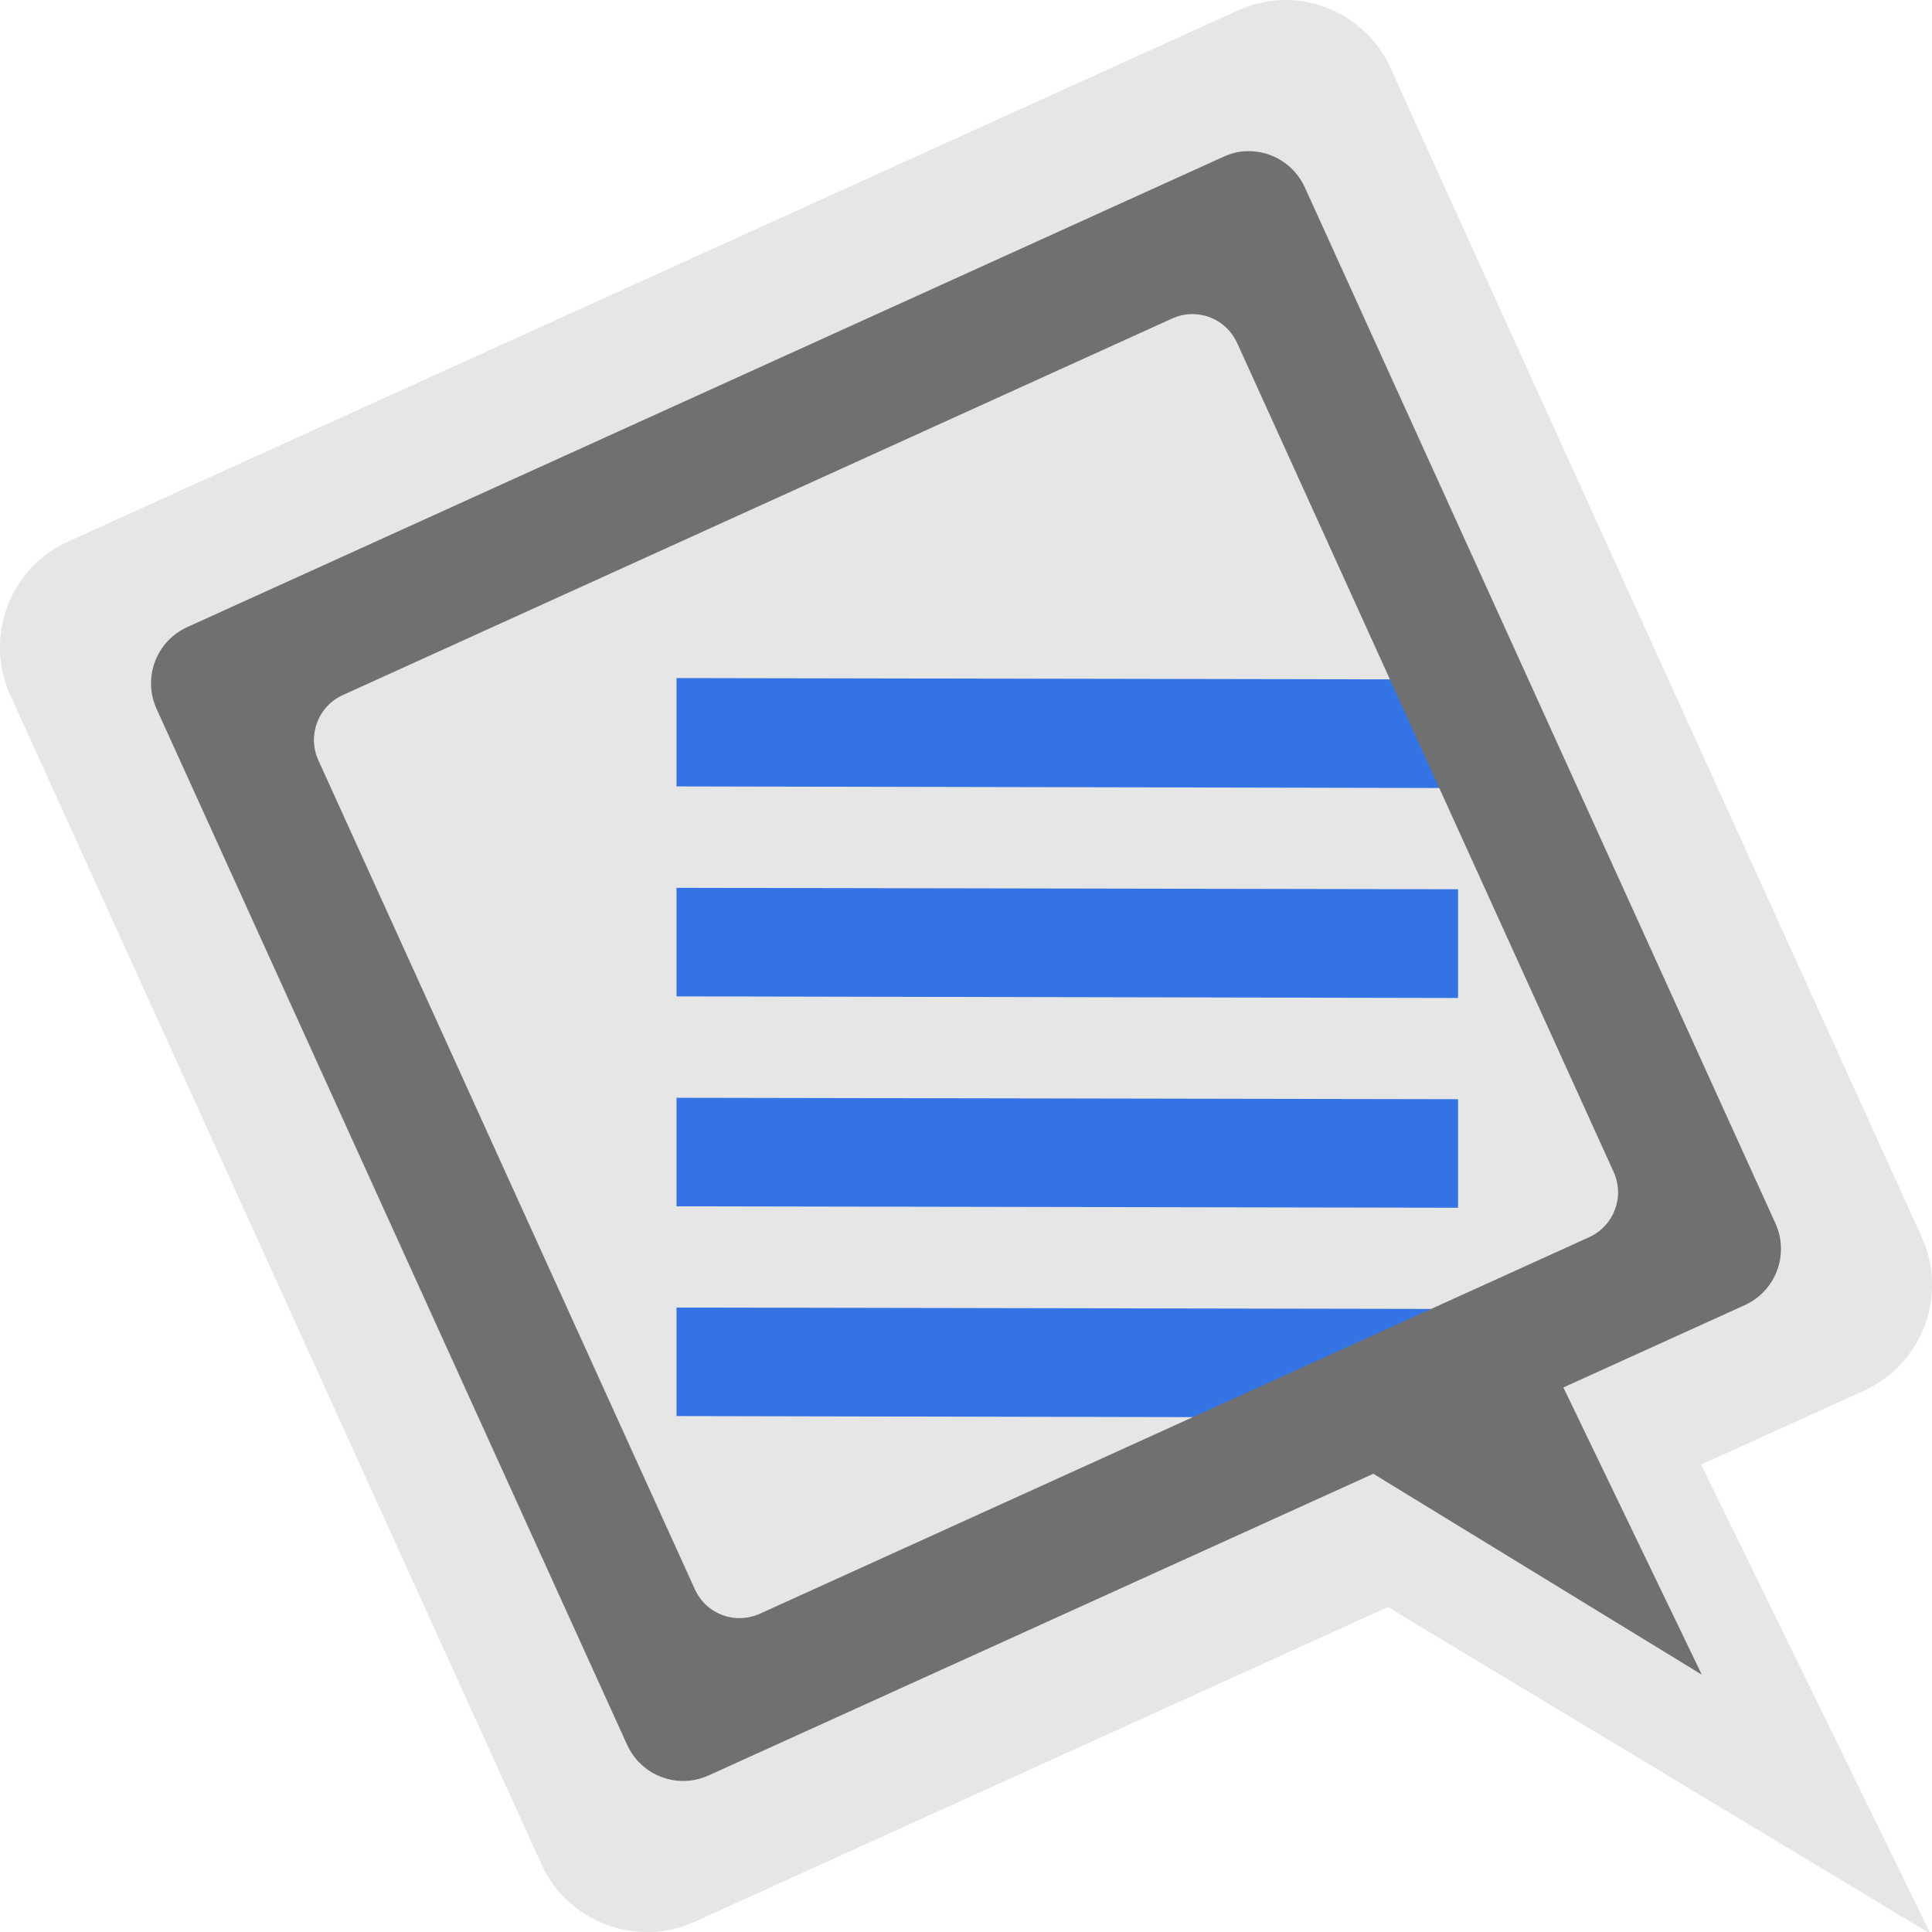 <?xml version="1.0" encoding="UTF-8" standalone="no"?>
<!-- Created with Inkscape (http://www.inkscape.org/) -->

<svg
   xmlns:dc="http://purl.org/dc/elements/1.1/"
   xmlns:cc="http://creativecommons.org/ns#"
   xmlns:rdf="http://www.w3.org/1999/02/22-rdf-syntax-ns#"
   xmlns:svg="http://www.w3.org/2000/svg"
   xmlns="http://www.w3.org/2000/svg"
   xmlns:xlink="http://www.w3.org/1999/xlink"
   xmlns:sodipodi="http://sodipodi.sourceforge.net/DTD/sodipodi-0.dtd"
   xmlns:inkscape="http://www.inkscape.org/namespaces/inkscape"
   width="256"
   height="256"
   id="svg3301"
   version="1.1"
   inkscape:version="0.48.3.1 r9886"
   sodipodi:docname="view-conversation-balloon.svg">
  <defs
     id="defs3303">
    <linearGradient
       id="linearGradient7020">
      <stop
         id="stop7022"
         offset="0"
         style="stop-color:#222222;stop-opacity:1;" />
      <stop
         style="stop-color:#7c7c7c;stop-opacity:1;"
         offset="0.306"
         id="stop7024" />
      <stop
         id="stop7026"
         offset="0.392"
         style="stop-color:#000000;stop-opacity:1;" />
      <stop
         style="stop-color:#292929;stop-opacity:1;"
         offset="0.637"
         id="stop7028" />
      <stop
         id="stop7030"
         offset="1"
         style="stop-color:#5c5c5c;stop-opacity:1;" />
    </linearGradient>
    <linearGradient
       id="linearGradient7010">
      <stop
         id="stop7012"
         offset="0"
         style="stop-color:#ffffff;stop-opacity:1;" />
      <stop
         style="stop-color:#2894f0;stop-opacity:1;"
         offset="0.351"
         id="stop7014" />
      <stop
         id="stop7016"
         offset="1"
         style="stop-color:#3e78cd;stop-opacity:1;" />
    </linearGradient>
    <linearGradient
       id="linearGradient7004">
      <stop
         id="stop7006"
         offset="0"
         style="stop-color:#fdfdfd;stop-opacity:1;" />
      <stop
         id="stop7008"
         offset="1"
         style="stop-color:#b8b8b8;stop-opacity:1;" />
    </linearGradient>
    <linearGradient
       id="linearGradient6701-4">
      <stop
         id="stop6703-0"
         offset="0"
         style="stop-color:#ffffff;stop-opacity:1;" />
      <stop
         style="stop-color:#3fb4da;stop-opacity:1;"
         offset="0.351"
         id="stop6705-9" />
      <stop
         id="stop6707-4"
         offset="1"
         style="stop-color:#3e78cd;stop-opacity:1;" />
    </linearGradient>
    <linearGradient
       id="linearGradient6693-8">
      <stop
         id="stop6695-8"
         offset="0"
         style="stop-color:#e6e6e6;stop-opacity:1;" />
      <stop
         style="stop-color:#e1e1e1;stop-opacity:1;"
         offset="0.417"
         id="stop6697-2" />
      <stop
         id="stop6699-4"
         offset="1"
         style="stop-color:#ffffff;stop-opacity:1" />
    </linearGradient>
    <linearGradient
       id="linearGradient6469-5">
      <stop
         id="stop6471-5"
         offset="0"
         style="stop-color:#e3e3e3;stop-opacity:1;" />
      <stop
         style="stop-color:#9ec6ed;stop-opacity:1;"
         offset="0.492"
         id="stop6481-1" />
      <stop
         style="stop-color:#24405d;stop-opacity:1;"
         offset="0.526"
         id="stop6477-7" />
      <stop
         id="stop6473-1"
         offset="1"
         style="stop-color:#121212;stop-opacity:1;" />
    </linearGradient>
    <marker
       inkscape:stockid="Arrow1Lstart"
       orient="auto"
       refY="0"
       refX="0"
       id="Arrow1Lstart-1"
       style="overflow:visible">
      <path
         id="path5480-5"
         d="M 0,0 5,-5 -12.5,0 5,5 0,0 z"
         style="fill-rule:evenodd;stroke:#000000;stroke-width:1pt;marker-start:none"
         transform="matrix(0.8,0,0,0.8,10,0)"
         inkscape:connector-curvature="0" />
    </marker>
    <linearGradient
       id="linearGradient5469-2">
      <stop
         style="stop-color:#e3e3e3;stop-opacity:1;"
         offset="0"
         id="stop5471-7" />
      <stop
         style="stop-color:#121212;stop-opacity:1;"
         offset="1"
         id="stop5473-6" />
    </linearGradient>
    <linearGradient
       id="linearGradient5461-1">
      <stop
         style="stop-color:#000000;stop-opacity:1;"
         offset="0"
         id="stop5463-4" />
      <stop
         style="stop-color:#838383;stop-opacity:1;"
         offset="1"
         id="stop5465-2" />
    </linearGradient>
    <linearGradient
       id="linearGradient5373-3">
      <stop
         style="stop-color:#8e8e8e;stop-opacity:1;"
         offset="0"
         id="stop5375-2" />
      <stop
         id="stop5381-2"
         offset="0.306"
         style="stop-color:#dfdfdf;stop-opacity:1;" />
      <stop
         style="stop-color:#6c6c6c;stop-opacity:1;"
         offset="0.392"
         id="stop5383-1" />
      <stop
         id="stop6483-6"
         offset="0.637"
         style="stop-color:#6a6a6a;stop-opacity:1;" />
      <stop
         style="stop-color:#cacaca;stop-opacity:1;"
         offset="1"
         id="stop5377-8" />
    </linearGradient>
    <linearGradient
       id="linearGradient5361-5">
      <stop
         id="stop5369-7"
         offset="0"
         style="stop-color:#c1c1c1;stop-opacity:1;" />
      <stop
         style="stop-color:#d6d6d6;stop-opacity:1;"
         offset="1"
         id="stop5365-6" />
    </linearGradient>
    <linearGradient
       id="linearGradient5341-1">
      <stop
         style="stop-color:#ffffff;stop-opacity:1;"
         offset="0"
         id="stop5343-8" />
      <stop
         id="stop6267-9"
         offset="0.351"
         style="stop-color:#8bddf7;stop-opacity:1;" />
      <stop
         style="stop-color:#3e78cd;stop-opacity:1;"
         offset="1"
         id="stop5345-2" />
    </linearGradient>
    <linearGradient
       id="linearGradient5319-7">
      <stop
         style="stop-color:#a7a7a7;stop-opacity:1"
         offset="0"
         id="stop5321-9" />
      <stop
         id="stop6405-5"
         offset="0.417"
         style="stop-color:#e1e1e1;stop-opacity:1;" />
      <stop
         style="stop-color:#ffffff;stop-opacity:1"
         offset="1"
         id="stop5323-4" />
    </linearGradient>
    <linearGradient
       id="linearGradient3809-3">
      <stop
         style="stop-color:#e7e7e7;stop-opacity:1"
         offset="0"
         id="stop3811-1" />
      <stop
         style="stop-color:#707070;stop-opacity:1"
         offset="1"
         id="stop3813-2" />
    </linearGradient>
    <linearGradient
       inkscape:collect="always"
       xlink:href="#linearGradient5461-1"
       id="linearGradient6259-3"
       gradientUnits="userSpaceOnUse"
       gradientTransform="translate(6.941,30.412)"
       x1="422.59"
       y1="919.095"
       x2="889.191"
       y2="89.199" />
    <linearGradient
       inkscape:collect="always"
       xlink:href="#linearGradient5469-2"
       id="linearGradient6261-4"
       gradientUnits="userSpaceOnUse"
       x1="1658.465"
       y1="875.226"
       x2="1763.193"
       y2="-139.515"
       gradientTransform="translate(-1062.283,87.165)" />
    <linearGradient
       inkscape:collect="always"
       xlink:href="#linearGradient5469-2"
       id="linearGradient6395-3"
       gradientUnits="userSpaceOnUse"
       gradientTransform="translate(5.833,23.367)"
       x1="422.59"
       y1="919.095"
       x2="889.191"
       y2="89.199" />
    <linearGradient
       inkscape:collect="always"
       xlink:href="#linearGradient7004"
       id="linearGradient6503-7"
       gradientUnits="userSpaceOnUse"
       gradientTransform="matrix(1.283,0,0,1.283,-78.443,-250.313)"
       x1="422.59"
       y1="919.095"
       x2="889.191"
       y2="89.199" />
    <linearGradient
       inkscape:collect="always"
       xlink:href="#linearGradient5373-3"
       id="linearGradient6521-3"
       gradientUnits="userSpaceOnUse"
       gradientTransform="matrix(1.008,0,0,1.008,-2150.656,-599.668)"
       x1="953.02"
       y1="1398.227"
       x2="1765.872"
       y2="608.854" />
    <linearGradient
       inkscape:collect="always"
       xlink:href="#linearGradient6469-5"
       id="linearGradient6523-1"
       gradientUnits="userSpaceOnUse"
       gradientTransform="matrix(1.002,0,0,1.002,-2142.712,-594.243)"
       x1="964.131"
       y1="1384.942"
       x2="1747.332"
       y2="614.997" />
    <radialGradient
       inkscape:collect="always"
       xlink:href="#linearGradient5341-1"
       id="radialGradient6525-9"
       gradientUnits="userSpaceOnUse"
       gradientTransform="matrix(1.363,0.483,-0.331,0.935,-2199.677,-1165.409)"
       cx="1268.403"
       cy="1141.479"
       fx="1268.403"
       fy="1141.479"
       r="396.217" />
    <linearGradient
       inkscape:collect="always"
       xlink:href="#linearGradient5461-1"
       id="linearGradient6527-8"
       gradientUnits="userSpaceOnUse"
       gradientTransform="translate(-1144.007,117.682)"
       x1="422.59"
       y1="919.095"
       x2="889.191"
       y2="89.199" />
    <linearGradient
       inkscape:collect="always"
       xlink:href="#linearGradient5469-2"
       id="linearGradient6529-6"
       gradientUnits="userSpaceOnUse"
       gradientTransform="translate(-2213.231,174.435)"
       x1="1658.465"
       y1="875.226"
       x2="1763.193"
       y2="-139.515" />
    <linearGradient
       inkscape:collect="always"
       xlink:href="#linearGradient5469-2"
       id="linearGradient6531-5"
       gradientUnits="userSpaceOnUse"
       gradientTransform="translate(-1145.115,110.638)"
       x1="422.59"
       y1="919.095"
       x2="889.191"
       y2="89.199" />
    <linearGradient
       inkscape:collect="always"
       xlink:href="#linearGradient5319-7"
       id="linearGradient6533-0"
       gradientUnits="userSpaceOnUse"
       gradientTransform="translate(-1144.007,107.197)"
       x1="422.59"
       y1="919.095"
       x2="889.191"
       y2="89.199" />
    <linearGradient
       inkscape:collect="always"
       xlink:href="#linearGradient5373-3"
       id="linearGradient6540-2"
       gradientUnits="userSpaceOnUse"
       gradientTransform="matrix(1.008,0,0,1.008,-2150.656,-599.668)"
       x1="953.02"
       y1="1398.227"
       x2="1765.872"
       y2="608.854" />
    <linearGradient
       inkscape:collect="always"
       xlink:href="#linearGradient6469-5"
       id="linearGradient6542-8"
       gradientUnits="userSpaceOnUse"
       gradientTransform="matrix(1.002,0,0,1.002,-2142.712,-594.243)"
       x1="964.131"
       y1="1384.942"
       x2="1747.332"
       y2="614.997" />
    <radialGradient
       inkscape:collect="always"
       xlink:href="#linearGradient5341-1"
       id="radialGradient6544-6"
       gradientUnits="userSpaceOnUse"
       gradientTransform="matrix(1.363,0.483,-0.331,0.935,-2199.677,-1165.409)"
       cx="1268.403"
       cy="1141.479"
       fx="1268.403"
       fy="1141.479"
       r="396.217" />
    <radialGradient
       inkscape:collect="always"
       xlink:href="#linearGradient5341-1"
       id="radialGradient6553-0"
       gradientUnits="userSpaceOnUse"
       gradientTransform="matrix(1.313,0.465,-0.319,0.901,-2016.052,-795.133)"
       cx="1268.403"
       cy="1141.479"
       fx="1268.403"
       fy="1141.479"
       r="396.217" />
    <linearGradient
       inkscape:collect="always"
       xlink:href="#linearGradient6469-5"
       id="linearGradient6556-2"
       gradientUnits="userSpaceOnUse"
       gradientTransform="matrix(0.965,0,0,0.965,-1961.355,-329.983)"
       x1="964.131"
       y1="1384.942"
       x2="1747.332"
       y2="614.997" />
    <linearGradient
       inkscape:collect="always"
       xlink:href="#linearGradient5373-3"
       id="linearGradient6559-4"
       gradientUnits="userSpaceOnUse"
       gradientTransform="matrix(0.971,0,0,0.971,-1969.007,-335.208)"
       x1="953.02"
       y1="1398.227"
       x2="1765.872"
       y2="608.854" />
    <linearGradient
       inkscape:collect="always"
       xlink:href="#linearGradient5461-1"
       id="linearGradient6574-8"
       gradientUnits="userSpaceOnUse"
       gradientTransform="translate(-1144.007,117.682)"
       x1="422.59"
       y1="919.095"
       x2="889.191"
       y2="89.199" />
    <linearGradient
       inkscape:collect="always"
       xlink:href="#linearGradient5469-2"
       id="linearGradient6576-6"
       gradientUnits="userSpaceOnUse"
       gradientTransform="translate(-2213.231,174.435)"
       x1="1658.465"
       y1="875.226"
       x2="1763.193"
       y2="-139.515" />
    <linearGradient
       inkscape:collect="always"
       xlink:href="#linearGradient5469-2"
       id="linearGradient6578-5"
       gradientUnits="userSpaceOnUse"
       gradientTransform="translate(-1145.115,110.638)"
       x1="422.59"
       y1="919.095"
       x2="889.191"
       y2="89.199" />
    <linearGradient
       inkscape:collect="always"
       xlink:href="#linearGradient5319-7"
       id="linearGradient6580-0"
       gradientUnits="userSpaceOnUse"
       gradientTransform="translate(-1144.007,107.197)"
       x1="422.59"
       y1="919.095"
       x2="889.191"
       y2="89.199" />
    <radialGradient
       inkscape:collect="always"
       xlink:href="#linearGradient5341-1"
       id="radialGradient6582-9"
       gradientUnits="userSpaceOnUse"
       gradientTransform="matrix(1.313,0.465,-0.319,0.901,-2016.052,-795.133)"
       cx="1268.403"
       cy="1141.479"
       fx="1268.403"
       fy="1141.479"
       r="396.217" />
    <radialGradient
       inkscape:collect="always"
       xlink:href="#linearGradient5341-1"
       id="radialGradient6585-0"
       gradientUnits="userSpaceOnUse"
       gradientTransform="matrix(1.313,0.465,-0.319,0.901,-2016.052,-795.133)"
       cx="1268.403"
       cy="1141.479"
       fx="1268.403"
       fy="1141.479"
       r="396.217" />
    <radialGradient
       inkscape:collect="always"
       xlink:href="#linearGradient5341-1"
       id="radialGradient6596-0"
       gradientUnits="userSpaceOnUse"
       gradientTransform="matrix(1.313,0.465,-0.319,0.901,-2016.052,-795.133)"
       cx="1268.403"
       cy="1141.479"
       fx="1268.403"
       fy="1141.479"
       r="396.217" />
    <clipPath
       clipPathUnits="userSpaceOnUse"
       id="clipPath6601-6">
      <rect
         style="fill:#4dff43;fill-opacity:1;fill-rule:nonzero;stroke:none"
         id="rect6603-1"
         width="757.374"
         height="757.374"
         x="-1031.586"
         y="340.277"
         rx="35.409"
         ry="35.409"
         transform="matrix(1,0.002,-0.002,1,0,0)" />
    </clipPath>
    <linearGradient
       inkscape:collect="always"
       xlink:href="#linearGradient5461-1"
       id="linearGradient6605-3"
       gradientUnits="userSpaceOnUse"
       gradientTransform="translate(-1144.007,117.682)"
       x1="422.59"
       y1="919.095"
       x2="889.191"
       y2="89.199" />
    <linearGradient
       inkscape:collect="always"
       xlink:href="#linearGradient5469-2"
       id="linearGradient6607-8"
       gradientUnits="userSpaceOnUse"
       gradientTransform="translate(-2213.231,174.435)"
       x1="1658.465"
       y1="875.226"
       x2="1763.193"
       y2="-139.515" />
    <linearGradient
       inkscape:collect="always"
       xlink:href="#linearGradient5469-2"
       id="linearGradient6609-9"
       gradientUnits="userSpaceOnUse"
       gradientTransform="translate(-1145.115,110.638)"
       x1="422.59"
       y1="919.095"
       x2="889.191"
       y2="89.199" />
    <linearGradient
       inkscape:collect="always"
       xlink:href="#linearGradient5319-7"
       id="linearGradient6611-3"
       gradientUnits="userSpaceOnUse"
       gradientTransform="translate(-1144.007,107.197)"
       x1="422.59"
       y1="919.095"
       x2="889.191"
       y2="89.199" />
    <linearGradient
       inkscape:collect="always"
       xlink:href="#linearGradient5373-3"
       id="linearGradient6629-4"
       gradientUnits="userSpaceOnUse"
       gradientTransform="matrix(0.971,0,0,0.971,-1970.876,-1256.873)"
       x1="953.02"
       y1="1398.227"
       x2="1765.872"
       y2="608.854" />
    <linearGradient
       inkscape:collect="always"
       xlink:href="#linearGradient6469-5"
       id="linearGradient6631-4"
       gradientUnits="userSpaceOnUse"
       gradientTransform="matrix(0.965,0,0,0.965,-1963.224,-1251.648)"
       x1="964.131"
       y1="1384.942"
       x2="1747.332"
       y2="614.997" />
    <radialGradient
       inkscape:collect="always"
       xlink:href="#linearGradient6701-4"
       id="radialGradient6633-6"
       gradientUnits="userSpaceOnUse"
       gradientTransform="matrix(1.313,0.465,-0.319,0.901,-2018.093,-1801.798)"
       cx="1268.403"
       cy="1141.479"
       fx="1268.403"
       fy="1141.479"
       r="396.217" />
    <linearGradient
       inkscape:collect="always"
       xlink:href="#linearGradient5461-1"
       id="linearGradient6635-0"
       gradientUnits="userSpaceOnUse"
       gradientTransform="translate(-1144.007,117.682)"
       x1="422.59"
       y1="919.095"
       x2="889.191"
       y2="89.199" />
    <linearGradient
       inkscape:collect="always"
       xlink:href="#linearGradient5469-2"
       id="linearGradient6637-6"
       gradientUnits="userSpaceOnUse"
       gradientTransform="translate(-2213.231,174.435)"
       x1="1658.465"
       y1="875.226"
       x2="1763.193"
       y2="-139.515" />
    <linearGradient
       inkscape:collect="always"
       xlink:href="#linearGradient5469-2"
       id="linearGradient6639-6"
       gradientUnits="userSpaceOnUse"
       gradientTransform="translate(-1145.115,110.638)"
       x1="422.59"
       y1="919.095"
       x2="889.191"
       y2="89.199" />
    <linearGradient
       inkscape:collect="always"
       xlink:href="#linearGradient5319-7"
       id="linearGradient6641-1"
       gradientUnits="userSpaceOnUse"
       gradientTransform="translate(-1144.007,107.197)"
       x1="422.59"
       y1="919.095"
       x2="889.191"
       y2="89.199" />
    <linearGradient
       inkscape:collect="always"
       xlink:href="#linearGradient5461-1"
       id="linearGradient6657-8"
       gradientUnits="userSpaceOnUse"
       gradientTransform="translate(-1144.007,117.682)"
       x1="422.59"
       y1="919.095"
       x2="889.191"
       y2="89.199" />
    <linearGradient
       inkscape:collect="always"
       xlink:href="#linearGradient5469-2"
       id="linearGradient6659-4"
       gradientUnits="userSpaceOnUse"
       gradientTransform="translate(-2213.231,174.435)"
       x1="1658.465"
       y1="875.226"
       x2="1763.193"
       y2="-139.515" />
    <linearGradient
       inkscape:collect="always"
       xlink:href="#linearGradient5469-2"
       id="linearGradient6661-9"
       gradientUnits="userSpaceOnUse"
       gradientTransform="translate(-1145.115,110.638)"
       x1="422.59"
       y1="919.095"
       x2="889.191"
       y2="89.199" />
    <linearGradient
       inkscape:collect="always"
       xlink:href="#linearGradient5319-7"
       id="linearGradient6663-6"
       gradientUnits="userSpaceOnUse"
       gradientTransform="translate(-1144.007,107.197)"
       x1="422.59"
       y1="919.095"
       x2="889.191"
       y2="89.199" />
    <linearGradient
       inkscape:collect="always"
       xlink:href="#linearGradient6693-8"
       id="linearGradient6666-3"
       gradientUnits="userSpaceOnUse"
       gradientTransform="translate(-1148.007,-810.47)"
       x1="422.59"
       y1="919.095"
       x2="889.191"
       y2="89.199" />
    <linearGradient
       inkscape:collect="always"
       xlink:href="#linearGradient5469-2"
       id="linearGradient6669-7"
       gradientUnits="userSpaceOnUse"
       gradientTransform="translate(-1149.115,-807.029)"
       x1="422.59"
       y1="919.095"
       x2="889.191"
       y2="89.199" />
    <linearGradient
       inkscape:collect="always"
       xlink:href="#linearGradient5461-1"
       id="linearGradient6673-8"
       gradientUnits="userSpaceOnUse"
       gradientTransform="translate(-1148.007,-799.984)"
       x1="422.59"
       y1="919.095"
       x2="889.191"
       y2="89.199" />
    <linearGradient
       inkscape:collect="always"
       xlink:href="#linearGradient5469-2"
       id="linearGradient6675-8"
       gradientUnits="userSpaceOnUse"
       gradientTransform="translate(-2217.231,-743.231)"
       x1="1658.465"
       y1="875.226"
       x2="1763.193"
       y2="-139.515" />
    <clipPath
       clipPathUnits="userSpaceOnUse"
       id="clipPath6757-2">
      <rect
         style="fill:#4dff43;fill-opacity:1;fill-rule:nonzero;stroke:none"
         id="rect6759-9"
         width="554.617"
         height="554.617"
         x="-1037.426"
         y="-374.231"
         rx="25.929"
         ry="25.929"
         transform="matrix(1,0.002,-0.002,1,0,0)" />
    </clipPath>
    <clipPath
       clipPathUnits="userSpaceOnUse"
       id="clipPath6761-1">
      <rect
         style="fill:#4dff43;fill-opacity:1;fill-rule:nonzero;stroke:none"
         id="rect6763-3"
         width="554.617"
         height="554.617"
         x="-1037.426"
         y="-374.231"
         rx="25.929"
         ry="25.929"
         transform="matrix(1,0.002,-0.002,1,0,0)" />
    </clipPath>
    <clipPath
       clipPathUnits="userSpaceOnUse"
       id="clipPath6765-5">
      <rect
         style="fill:#4dff43;fill-opacity:1;fill-rule:nonzero;stroke:none"
         id="rect6767-9"
         width="554.617"
         height="554.617"
         x="-1037.426"
         y="-374.231"
         rx="25.929"
         ry="25.929"
         transform="matrix(1,0.002,-0.002,1,0,0)" />
    </clipPath>
    <clipPath
       clipPathUnits="userSpaceOnUse"
       id="clipPath6769-8">
      <rect
         style="fill:#4dff43;fill-opacity:1;fill-rule:nonzero;stroke:none"
         id="rect6771-4"
         width="554.617"
         height="554.617"
         x="-1037.426"
         y="-374.231"
         rx="25.929"
         ry="25.929"
         transform="matrix(1,0.002,-0.002,1,0,0)" />
    </clipPath>
    <linearGradient
       inkscape:collect="always"
       xlink:href="#linearGradient6693-8"
       id="linearGradient6773-0"
       gradientUnits="userSpaceOnUse"
       gradientTransform="translate(-1148.007,-810.47)"
       x1="422.59"
       y1="919.095"
       x2="889.191"
       y2="89.199" />
    <linearGradient
       inkscape:collect="always"
       xlink:href="#linearGradient5469-2"
       id="linearGradient6775-7"
       gradientUnits="userSpaceOnUse"
       gradientTransform="translate(-1149.115,-807.029)"
       x1="422.59"
       y1="919.095"
       x2="889.191"
       y2="89.199" />
    <radialGradient
       inkscape:collect="always"
       xlink:href="#linearGradient5341-1"
       id="radialGradient6777-6"
       gradientUnits="userSpaceOnUse"
       gradientTransform="matrix(1.313,0.465,-0.319,0.901,-2016.224,-880.133)"
       cx="1268.403"
       cy="1141.479"
       fx="1268.403"
       fy="1141.479"
       r="396.217" />
    <linearGradient
       inkscape:collect="always"
       xlink:href="#linearGradient5373-3"
       id="linearGradient6805"
       gradientUnits="userSpaceOnUse"
       gradientTransform="matrix(0.971,0.002,-0.002,0.971,-1968.323,-1260.866)"
       x1="953.02"
       y1="1398.227"
       x2="1765.872"
       y2="608.854" />
    <linearGradient
       inkscape:collect="always"
       xlink:href="#linearGradient6469-5"
       id="linearGradient6808"
       gradientUnits="userSpaceOnUse"
       gradientTransform="matrix(0.965,0.002,-0.002,0.965,-1960.682,-1255.625)"
       x1="964.131"
       y1="1384.942"
       x2="1747.332"
       y2="614.997" />
    <linearGradient
       inkscape:collect="always"
       xlink:href="#linearGradient5373-3"
       id="linearGradient6832"
       gradientUnits="userSpaceOnUse"
       gradientTransform="matrix(1.008,0,0,1.008,85.226,170.079)"
       x1="953.02"
       y1="1398.227"
       x2="1765.872"
       y2="608.854" />
    <linearGradient
       inkscape:collect="always"
       xlink:href="#linearGradient6469-5"
       id="linearGradient6834"
       gradientUnits="userSpaceOnUse"
       gradientTransform="matrix(1.002,0,0,1.002,93.17,175.504)"
       x1="964.131"
       y1="1384.942"
       x2="1747.332"
       y2="614.997" />
    <radialGradient
       inkscape:collect="always"
       xlink:href="#linearGradient5341-1"
       id="radialGradient6836"
       gradientUnits="userSpaceOnUse"
       gradientTransform="matrix(1.363,0.483,-0.359,1.011,68.23,-485.052)"
       cx="1243.195"
       cy="1177.965"
       fx="1243.195"
       fy="1177.965"
       r="396.217" />
    <linearGradient
       inkscape:collect="always"
       xlink:href="#linearGradient5373-3"
       id="linearGradient6857"
       gradientUnits="userSpaceOnUse"
       gradientTransform="matrix(1.008,0,0,1.008,85.226,170.079)"
       x1="953.02"
       y1="1398.227"
       x2="1765.872"
       y2="608.854" />
    <linearGradient
       inkscape:collect="always"
       xlink:href="#linearGradient6469-5"
       id="linearGradient6859"
       gradientUnits="userSpaceOnUse"
       gradientTransform="matrix(1.002,0,0,1.002,93.17,175.504)"
       x1="964.131"
       y1="1384.942"
       x2="1747.332"
       y2="614.997" />
    <radialGradient
       inkscape:collect="always"
       xlink:href="#linearGradient5341-1"
       id="radialGradient6861"
       gradientUnits="userSpaceOnUse"
       gradientTransform="matrix(1.363,0.483,-0.359,1.011,68.23,-485.052)"
       cx="1243.195"
       cy="1177.965"
       fx="1243.195"
       fy="1177.965"
       r="396.217" />
    <linearGradient
       inkscape:collect="always"
       xlink:href="#linearGradient5373-3"
       id="linearGradient6867"
       gradientUnits="userSpaceOnUse"
       gradientTransform="matrix(1.008,0,0,1.008,85.226,170.079)"
       x1="953.02"
       y1="1398.227"
       x2="1765.872"
       y2="608.854" />
    <linearGradient
       inkscape:collect="always"
       xlink:href="#linearGradient6469-5"
       id="linearGradient6869"
       gradientUnits="userSpaceOnUse"
       gradientTransform="matrix(1.002,0,0,1.002,93.17,175.504)"
       x1="964.131"
       y1="1384.942"
       x2="1747.332"
       y2="614.997" />
    <radialGradient
       inkscape:collect="always"
       xlink:href="#linearGradient5341-1"
       id="radialGradient6871"
       gradientUnits="userSpaceOnUse"
       gradientTransform="matrix(1.363,0.483,-0.359,1.011,68.23,-485.052)"
       cx="1243.195"
       cy="1177.965"
       fx="1243.195"
       fy="1177.965"
       r="396.217" />
    <radialGradient
       inkscape:collect="always"
       xlink:href="#linearGradient5341-1"
       id="radialGradient6884"
       gradientUnits="userSpaceOnUse"
       gradientTransform="matrix(1.363,0.483,-0.359,1.011,63.115,-482.635)"
       cx="1243.195"
       cy="1177.965"
       fx="1243.195"
       fy="1177.965"
       r="396.217" />
    <clipPath
       clipPathUnits="userSpaceOnUse"
       id="clipPath6886">
      <rect
         transform="matrix(0.941,-0.337,0.337,0.941,0,0)"
         ry="36.761"
         rx="36.761"
         y="785.539"
         x="1053.165"
         height="786.307"
         width="786.307"
         id="rect6888"
         style="fill:url(#radialGradient6890);fill-opacity:1;fill-rule:nonzero;stroke:none"
         inkscape:export-filename="C:\Users\Madnester\Desktop\QutIM\qutim x512.png"
         inkscape:export-xdpi="38.117695"
         inkscape:export-ydpi="38.117695" />
    </clipPath>
    <radialGradient
       inkscape:collect="always"
       xlink:href="#linearGradient5341-1"
       id="radialGradient6890"
       gradientUnits="userSpaceOnUse"
       gradientTransform="matrix(1.363,0.483,-0.359,1.011,63.115,-482.635)"
       cx="1243.195"
       cy="1177.965"
       fx="1243.195"
       fy="1177.965"
       r="396.217" />
    <clipPath
       clipPathUnits="userSpaceOnUse"
       id="clipPath6892">
      <rect
         transform="matrix(0.941,-0.337,0.337,0.941,0,0)"
         ry="23.995"
         rx="23.995"
         y="1028.259"
         x="1009.408"
         height="513.23"
         width="513.23"
         id="rect6894"
         style="fill:url(#radialGradient6896);fill-opacity:1;fill-rule:nonzero;stroke:none"
         inkscape:export-filename="C:\Users\Madnester\Desktop\QutIM\qutim x512.png"
         inkscape:export-xdpi="38.117695"
         inkscape:export-ydpi="38.117695" />
    </clipPath>
    <radialGradient
       inkscape:collect="always"
       xlink:href="#linearGradient5341-1"
       id="radialGradient6896"
       gradientUnits="userSpaceOnUse"
       gradientTransform="matrix(0.889,0.315,-0.234,0.66,363.193,200.51)"
       cx="1243.195"
       cy="1177.965"
       fx="1243.195"
       fy="1177.965"
       r="396.217" />
    <clipPath
       clipPathUnits="userSpaceOnUse"
       id="clipPath6898">
      <rect
         transform="matrix(0.941,-0.337,0.337,0.941,0,0)"
         ry="23.995"
         rx="23.995"
         y="1028.259"
         x="1009.408"
         height="513.23"
         width="513.23"
         id="rect6900"
         style="fill:url(#radialGradient6902);fill-opacity:1;fill-rule:nonzero;stroke:none"
         inkscape:export-filename="C:\Users\Madnester\Desktop\QutIM\qutim x512.png"
         inkscape:export-xdpi="38.117695"
         inkscape:export-ydpi="38.117695" />
    </clipPath>
    <radialGradient
       inkscape:collect="always"
       xlink:href="#linearGradient5341-1"
       id="radialGradient6902"
       gradientUnits="userSpaceOnUse"
       gradientTransform="matrix(0.889,0.315,-0.234,0.66,363.193,200.51)"
       cx="1243.195"
       cy="1177.965"
       fx="1243.195"
       fy="1177.965"
       r="396.217" />
    <clipPath
       clipPathUnits="userSpaceOnUse"
       id="clipPath6904">
      <rect
         transform="matrix(0.941,-0.337,0.337,0.941,0,0)"
         ry="23.995"
         rx="23.995"
         y="1028.259"
         x="1009.408"
         height="513.23"
         width="513.23"
         id="rect6906"
         style="fill:url(#radialGradient6908);fill-opacity:1;fill-rule:nonzero;stroke:none"
         inkscape:export-filename="C:\Users\Madnester\Desktop\QutIM\qutim x512.png"
         inkscape:export-xdpi="38.117695"
         inkscape:export-ydpi="38.117695" />
    </clipPath>
    <radialGradient
       inkscape:collect="always"
       xlink:href="#linearGradient5341-1"
       id="radialGradient6908"
       gradientUnits="userSpaceOnUse"
       gradientTransform="matrix(0.889,0.315,-0.234,0.66,363.193,200.51)"
       cx="1243.195"
       cy="1177.965"
       fx="1243.195"
       fy="1177.965"
       r="396.217" />
    <linearGradient
       inkscape:collect="always"
       xlink:href="#linearGradient7020"
       id="linearGradient6936"
       gradientUnits="userSpaceOnUse"
       gradientTransform="matrix(1.008,0,0,1.008,-242.617,1219.746)"
       x1="953.02"
       y1="1398.227"
       x2="1765.872"
       y2="608.854" />
    <linearGradient
       inkscape:collect="always"
       xlink:href="#linearGradient5319-7"
       id="linearGradient6948"
       gradientUnits="userSpaceOnUse"
       gradientTransform="matrix(1.532,0,0,1.532,1139.058,-458.096)"
       x1="422.59"
       y1="919.095"
       x2="889.191"
       y2="89.199" />
    <linearGradient
       inkscape:collect="always"
       xlink:href="#linearGradient5341-1"
       id="linearGradient6950"
       x1="172.496"
       y1="3096.714"
       x2="1488.57"
       y2="1846.902"
       gradientUnits="userSpaceOnUse" />
    <radialGradient
       inkscape:collect="always"
       xlink:href="#linearGradient5341-1"
       id="radialGradient6954"
       gradientUnits="userSpaceOnUse"
       gradientTransform="matrix(1.624,0.576,-0.427,1.205,-527.714,200.256)"
       cx="1243.195"
       cy="1177.965"
       fx="1243.195"
       fy="1177.965"
       r="396.217" />
    <radialGradient
       inkscape:collect="always"
       xlink:href="#linearGradient5341-1"
       id="radialGradient6958"
       gradientUnits="userSpaceOnUse"
       gradientTransform="matrix(1.624,0.576,-0.427,1.205,-527.714,200.256)"
       cx="1243.195"
       cy="1177.965"
       fx="1243.195"
       fy="1177.965"
       r="396.217" />
    <radialGradient
       inkscape:collect="always"
       xlink:href="#linearGradient5341-1"
       id="radialGradient6962"
       gradientUnits="userSpaceOnUse"
       gradientTransform="matrix(1.624,0.576,-0.427,1.205,-527.714,200.256)"
       cx="1243.195"
       cy="1177.965"
       fx="1243.195"
       fy="1177.965"
       r="396.217" />
    <radialGradient
       inkscape:collect="always"
       xlink:href="#linearGradient5341-1"
       id="radialGradient6966"
       gradientUnits="userSpaceOnUse"
       gradientTransform="matrix(1.624,0.576,-0.427,1.205,-527.714,200.256)"
       cx="1243.195"
       cy="1177.965"
       fx="1243.195"
       fy="1177.965"
       r="396.217" />
    <clipPath
       clipPathUnits="userSpaceOnUse"
       id="clipPath6970">
      <rect
         inkscape:export-ydpi="1.3333334"
         inkscape:export-xdpi="1.3333334"
         inkscape:export-filename="C:\Users\Madnester\Desktop\QutIM\qutim x16.png"
         style="fill:url(#linearGradient6974);fill-opacity:1;fill-rule:nonzero;stroke:none"
         id="rect6972"
         width="659.804"
         height="659.804"
         x="1118.852"
         y="887.252"
         rx="30.847"
         ry="30.847"
         transform="matrix(0.941,-0.337,0.337,0.941,0,0)" />
    </clipPath>
    <linearGradient
       inkscape:collect="always"
       xlink:href="#linearGradient5341-1"
       id="linearGradient6974"
       gradientUnits="userSpaceOnUse"
       x1="172.496"
       y1="3096.714"
       x2="1488.57"
       y2="1846.902"
       gradientTransform="matrix(0.839,0,0,0.839,505.929,-650.673)" />
    <clipPath
       clipPathUnits="userSpaceOnUse"
       id="clipPath6976">
      <rect
         inkscape:export-ydpi="1.3333334"
         inkscape:export-xdpi="1.3333334"
         inkscape:export-filename="C:\Users\Madnester\Desktop\QutIM\qutim x16.png"
         style="fill:url(#linearGradient6980);fill-opacity:1;fill-rule:nonzero;stroke:none"
         id="rect6978"
         width="430.66"
         height="430.66"
         x="1052.283"
         y="1094.648"
         rx="20.134"
         ry="20.134"
         transform="matrix(0.941,-0.337,0.337,0.941,0,0)" />
    </clipPath>
    <linearGradient
       inkscape:collect="always"
       xlink:href="#linearGradient5341-1"
       id="linearGradient6980"
       gradientUnits="userSpaceOnUse"
       x1="172.496"
       y1="3096.714"
       x2="1488.57"
       y2="1846.902"
       gradientTransform="matrix(0.548,0,0,0.548,652.222,90.83)" />
    <clipPath
       clipPathUnits="userSpaceOnUse"
       id="clipPath6982">
      <rect
         inkscape:export-ydpi="1.3333334"
         inkscape:export-xdpi="1.3333334"
         inkscape:export-filename="C:\Users\Madnester\Desktop\QutIM\qutim x16.png"
         style="fill:url(#linearGradient6986);fill-opacity:1;fill-rule:nonzero;stroke:none"
         id="rect6984"
         width="430.66"
         height="430.66"
         x="1052.283"
         y="1094.648"
         rx="20.134"
         ry="20.134"
         transform="matrix(0.941,-0.337,0.337,0.941,0,0)" />
    </clipPath>
    <linearGradient
       inkscape:collect="always"
       xlink:href="#linearGradient5341-1"
       id="linearGradient6986"
       gradientUnits="userSpaceOnUse"
       x1="172.496"
       y1="3096.714"
       x2="1488.57"
       y2="1846.902"
       gradientTransform="matrix(0.548,0,0,0.548,652.222,90.83)" />
    <clipPath
       clipPathUnits="userSpaceOnUse"
       id="clipPath6988">
      <rect
         inkscape:export-ydpi="1.3333334"
         inkscape:export-xdpi="1.3333334"
         inkscape:export-filename="C:\Users\Madnester\Desktop\QutIM\qutim x16.png"
         style="fill:url(#linearGradient6992);fill-opacity:1;fill-rule:nonzero;stroke:none"
         id="rect6990"
         width="430.66"
         height="430.66"
         x="1052.283"
         y="1094.648"
         rx="20.134"
         ry="20.134"
         transform="matrix(0.941,-0.337,0.337,0.941,0,0)" />
    </clipPath>
    <linearGradient
       inkscape:collect="always"
       xlink:href="#linearGradient5341-1"
       id="linearGradient6992"
       gradientUnits="userSpaceOnUse"
       x1="172.496"
       y1="3096.714"
       x2="1488.57"
       y2="1846.902"
       gradientTransform="matrix(0.548,0,0,0.548,652.222,90.83)" />
    <linearGradient
       inkscape:collect="always"
       xlink:href="#linearGradient7004"
       id="linearGradient7055"
       gradientUnits="userSpaceOnUse"
       gradientTransform="matrix(1.283,0,0,1.283,-78.443,-250.313)"
       x1="422.59"
       y1="919.095"
       x2="889.191"
       y2="89.199" />
    <linearGradient
       inkscape:collect="always"
       xlink:href="#linearGradient7004"
       id="linearGradient7058"
       gradientUnits="userSpaceOnUse"
       gradientTransform="matrix(1.283,0,0,1.283,-78.443,-250.313)"
       x1="422.59"
       y1="919.095"
       x2="889.191"
       y2="89.199" />
    <linearGradient
       id="linearGradient6701">
      <stop
         id="stop6703"
         offset="0"
         style="stop-color:#ffffff;stop-opacity:1;" />
      <stop
         style="stop-color:#3fb4da;stop-opacity:1;"
         offset="0.351"
         id="stop6705" />
      <stop
         id="stop6707"
         offset="1"
         style="stop-color:#3e78cd;stop-opacity:1;" />
    </linearGradient>
    <linearGradient
       id="linearGradient6693">
      <stop
         id="stop6695"
         offset="0"
         style="stop-color:#e6e6e6;stop-opacity:1;" />
      <stop
         style="stop-color:#e1e1e1;stop-opacity:1;"
         offset="0.417"
         id="stop6697" />
      <stop
         id="stop6699"
         offset="1"
         style="stop-color:#ffffff;stop-opacity:1" />
    </linearGradient>
    <linearGradient
       id="linearGradient6469">
      <stop
         id="stop6471"
         offset="0"
         style="stop-color:#e3e3e3;stop-opacity:1;" />
      <stop
         style="stop-color:#9ec6ed;stop-opacity:1;"
         offset="0.492"
         id="stop6481" />
      <stop
         style="stop-color:#24405d;stop-opacity:1;"
         offset="0.526"
         id="stop6477" />
      <stop
         id="stop6473"
         offset="1"
         style="stop-color:#121212;stop-opacity:1;" />
    </linearGradient>
    <marker
       inkscape:stockid="Arrow1Lstart"
       orient="auto"
       refY="0"
       refX="0"
       id="Arrow1Lstart"
       style="overflow:visible">
      <path
         id="path5480"
         d="M 0,0 5,-5 -12.5,0 5,5 0,0 z"
         style="fill-rule:evenodd;stroke:#000000;stroke-width:1pt;marker-start:none"
         transform="matrix(0.8,0,0,0.8,10,0)"
         inkscape:connector-curvature="0" />
    </marker>
    <linearGradient
       id="linearGradient5469">
      <stop
         style="stop-color:#e3e3e3;stop-opacity:1;"
         offset="0"
         id="stop5471" />
      <stop
         style="stop-color:#121212;stop-opacity:1;"
         offset="1"
         id="stop5473" />
    </linearGradient>
    <linearGradient
       id="linearGradient5461">
      <stop
         style="stop-color:#000000;stop-opacity:1;"
         offset="0"
         id="stop5463" />
      <stop
         style="stop-color:#838383;stop-opacity:1;"
         offset="1"
         id="stop5465" />
    </linearGradient>
    <linearGradient
       id="linearGradient5373">
      <stop
         style="stop-color:#8e8e8e;stop-opacity:1;"
         offset="0"
         id="stop5375" />
      <stop
         id="stop5381"
         offset="0.306"
         style="stop-color:#dfdfdf;stop-opacity:1;" />
      <stop
         style="stop-color:#6c6c6c;stop-opacity:1;"
         offset="0.392"
         id="stop5383" />
      <stop
         id="stop6483"
         offset="0.637"
         style="stop-color:#6a6a6a;stop-opacity:1;" />
      <stop
         style="stop-color:#cacaca;stop-opacity:1;"
         offset="1"
         id="stop5377" />
    </linearGradient>
    <linearGradient
       id="linearGradient5361">
      <stop
         id="stop5369"
         offset="0"
         style="stop-color:#c1c1c1;stop-opacity:1;" />
      <stop
         style="stop-color:#d6d6d6;stop-opacity:1;"
         offset="1"
         id="stop5365" />
    </linearGradient>
    <linearGradient
       id="linearGradient5341">
      <stop
         style="stop-color:#ffffff;stop-opacity:1;"
         offset="0"
         id="stop5343" />
      <stop
         id="stop6267"
         offset="0.351"
         style="stop-color:#8bddf7;stop-opacity:1;" />
      <stop
         style="stop-color:#3e78cd;stop-opacity:1;"
         offset="1"
         id="stop5345" />
    </linearGradient>
    <linearGradient
       id="linearGradient5319">
      <stop
         style="stop-color:#a7a7a7;stop-opacity:1"
         offset="0"
         id="stop5321" />
      <stop
         id="stop6405"
         offset="0.417"
         style="stop-color:#e1e1e1;stop-opacity:1;" />
      <stop
         style="stop-color:#ffffff;stop-opacity:1"
         offset="1"
         id="stop5323" />
    </linearGradient>
    <linearGradient
       id="linearGradient3809">
      <stop
         style="stop-color:#e7e7e7;stop-opacity:1"
         offset="0"
         id="stop3811" />
      <stop
         style="stop-color:#707070;stop-opacity:1"
         offset="1"
         id="stop3813" />
    </linearGradient>
    <linearGradient
       inkscape:collect="always"
       xlink:href="#linearGradient5373"
       id="linearGradient6521"
       gradientUnits="userSpaceOnUse"
       gradientTransform="matrix(1.008,0,0,1.008,-2150.656,-599.668)"
       x1="953.02"
       y1="1398.227"
       x2="1765.872"
       y2="608.854" />
    <linearGradient
       inkscape:collect="always"
       xlink:href="#linearGradient6469"
       id="linearGradient6523"
       gradientUnits="userSpaceOnUse"
       gradientTransform="matrix(1.002,0,0,1.002,-2142.712,-594.243)"
       x1="964.131"
       y1="1384.942"
       x2="1747.332"
       y2="614.997" />
    <radialGradient
       inkscape:collect="always"
       xlink:href="#linearGradient5341"
       id="radialGradient6525"
       gradientUnits="userSpaceOnUse"
       gradientTransform="matrix(1.363,0.483,-0.331,0.935,-2199.677,-1165.409)"
       cx="1268.403"
       cy="1141.479"
       fx="1268.403"
       fy="1141.479"
       r="396.217" />
    <linearGradient
       inkscape:collect="always"
       xlink:href="#linearGradient5461"
       id="linearGradient6527"
       gradientUnits="userSpaceOnUse"
       gradientTransform="translate(-1144.007,117.682)"
       x1="422.59"
       y1="919.095"
       x2="889.191"
       y2="89.199" />
    <linearGradient
       inkscape:collect="always"
       xlink:href="#linearGradient5469"
       id="linearGradient6529"
       gradientUnits="userSpaceOnUse"
       gradientTransform="translate(-2213.231,174.435)"
       x1="1658.465"
       y1="875.226"
       x2="1763.193"
       y2="-139.515" />
    <linearGradient
       inkscape:collect="always"
       xlink:href="#linearGradient5469"
       id="linearGradient6531"
       gradientUnits="userSpaceOnUse"
       gradientTransform="translate(-1145.115,110.638)"
       x1="422.59"
       y1="919.095"
       x2="889.191"
       y2="89.199" />
    <linearGradient
       inkscape:collect="always"
       xlink:href="#linearGradient5319"
       id="linearGradient6533"
       gradientUnits="userSpaceOnUse"
       gradientTransform="translate(-1144.007,107.197)"
       x1="422.59"
       y1="919.095"
       x2="889.191"
       y2="89.199" />
    <linearGradient
       inkscape:collect="always"
       xlink:href="#linearGradient5373"
       id="linearGradient6540"
       gradientUnits="userSpaceOnUse"
       gradientTransform="matrix(1.008,0,0,1.008,-2150.656,-599.668)"
       x1="953.02"
       y1="1398.227"
       x2="1765.872"
       y2="608.854" />
    <linearGradient
       inkscape:collect="always"
       xlink:href="#linearGradient6469"
       id="linearGradient6542"
       gradientUnits="userSpaceOnUse"
       gradientTransform="matrix(1.002,0,0,1.002,-2142.712,-594.243)"
       x1="964.131"
       y1="1384.942"
       x2="1747.332"
       y2="614.997" />
    <radialGradient
       inkscape:collect="always"
       xlink:href="#linearGradient5341"
       id="radialGradient6544"
       gradientUnits="userSpaceOnUse"
       gradientTransform="matrix(1.363,0.483,-0.331,0.935,-2199.677,-1165.409)"
       cx="1268.403"
       cy="1141.479"
       fx="1268.403"
       fy="1141.479"
       r="396.217" />
    <radialGradient
       inkscape:collect="always"
       xlink:href="#linearGradient5341"
       id="radialGradient6553"
       gradientUnits="userSpaceOnUse"
       gradientTransform="matrix(1.313,0.465,-0.319,0.901,-2016.052,-795.133)"
       cx="1268.403"
       cy="1141.479"
       fx="1268.403"
       fy="1141.479"
       r="396.217" />
    <linearGradient
       inkscape:collect="always"
       xlink:href="#linearGradient5461"
       id="linearGradient6574"
       gradientUnits="userSpaceOnUse"
       gradientTransform="translate(-1144.007,117.682)"
       x1="422.59"
       y1="919.095"
       x2="889.191"
       y2="89.199" />
    <linearGradient
       inkscape:collect="always"
       xlink:href="#linearGradient5469"
       id="linearGradient6576"
       gradientUnits="userSpaceOnUse"
       gradientTransform="translate(-2213.231,174.435)"
       x1="1658.465"
       y1="875.226"
       x2="1763.193"
       y2="-139.515" />
    <linearGradient
       inkscape:collect="always"
       xlink:href="#linearGradient5469"
       id="linearGradient6578"
       gradientUnits="userSpaceOnUse"
       gradientTransform="translate(-1145.115,110.638)"
       x1="422.59"
       y1="919.095"
       x2="889.191"
       y2="89.199" />
    <linearGradient
       inkscape:collect="always"
       xlink:href="#linearGradient5319"
       id="linearGradient6580"
       gradientUnits="userSpaceOnUse"
       gradientTransform="translate(-1144.007,107.197)"
       x1="422.59"
       y1="919.095"
       x2="889.191"
       y2="89.199" />
    <radialGradient
       inkscape:collect="always"
       xlink:href="#linearGradient5341"
       id="radialGradient6582"
       gradientUnits="userSpaceOnUse"
       gradientTransform="matrix(1.313,0.465,-0.319,0.901,-2016.052,-795.133)"
       cx="1268.403"
       cy="1141.479"
       fx="1268.403"
       fy="1141.479"
       r="396.217" />
    <radialGradient
       inkscape:collect="always"
       xlink:href="#linearGradient5341"
       id="radialGradient6585"
       gradientUnits="userSpaceOnUse"
       gradientTransform="matrix(1.313,0.465,-0.319,0.901,-2016.052,-795.133)"
       cx="1268.403"
       cy="1141.479"
       fx="1268.403"
       fy="1141.479"
       r="396.217" />
    <radialGradient
       inkscape:collect="always"
       xlink:href="#linearGradient5341"
       id="radialGradient6596"
       gradientUnits="userSpaceOnUse"
       gradientTransform="matrix(1.313,0.465,-0.319,0.901,-2016.052,-795.133)"
       cx="1268.403"
       cy="1141.479"
       fx="1268.403"
       fy="1141.479"
       r="396.217" />
    <clipPath
       clipPathUnits="userSpaceOnUse"
       id="clipPath6601">
      <rect
         style="fill:#4dff43;fill-opacity:1;fill-rule:nonzero;stroke:none"
         id="rect6603"
         width="757.374"
         height="757.374"
         x="-1031.586"
         y="340.277"
         rx="35.409"
         ry="35.409"
         transform="matrix(1,0.002,-0.002,1,0,0)" />
    </clipPath>
    <linearGradient
       inkscape:collect="always"
       xlink:href="#linearGradient5461"
       id="linearGradient6635"
       gradientUnits="userSpaceOnUse"
       gradientTransform="translate(-1144.007,117.682)"
       x1="422.59"
       y1="919.095"
       x2="889.191"
       y2="89.199" />
    <linearGradient
       inkscape:collect="always"
       xlink:href="#linearGradient5469"
       id="linearGradient6637"
       gradientUnits="userSpaceOnUse"
       gradientTransform="translate(-2213.231,174.435)"
       x1="1658.465"
       y1="875.226"
       x2="1763.193"
       y2="-139.515" />
    <linearGradient
       inkscape:collect="always"
       xlink:href="#linearGradient5469"
       id="linearGradient6639"
       gradientUnits="userSpaceOnUse"
       gradientTransform="translate(-1145.115,110.638)"
       x1="422.59"
       y1="919.095"
       x2="889.191"
       y2="89.199" />
    <linearGradient
       inkscape:collect="always"
       xlink:href="#linearGradient5319"
       id="linearGradient6641"
       gradientUnits="userSpaceOnUse"
       gradientTransform="translate(-1144.007,107.197)"
       x1="422.59"
       y1="919.095"
       x2="889.191"
       y2="89.199" />
    <linearGradient
       inkscape:collect="always"
       xlink:href="#linearGradient5461"
       id="linearGradient6657"
       gradientUnits="userSpaceOnUse"
       gradientTransform="translate(-1144.007,117.682)"
       x1="422.59"
       y1="919.095"
       x2="889.191"
       y2="89.199" />
    <linearGradient
       inkscape:collect="always"
       xlink:href="#linearGradient5469"
       id="linearGradient6659"
       gradientUnits="userSpaceOnUse"
       gradientTransform="translate(-2213.231,174.435)"
       x1="1658.465"
       y1="875.226"
       x2="1763.193"
       y2="-139.515" />
    <linearGradient
       inkscape:collect="always"
       xlink:href="#linearGradient5469"
       id="linearGradient6661"
       gradientUnits="userSpaceOnUse"
       gradientTransform="translate(-1145.115,110.638)"
       x1="422.59"
       y1="919.095"
       x2="889.191"
       y2="89.199" />
    <linearGradient
       inkscape:collect="always"
       xlink:href="#linearGradient5319"
       id="linearGradient6663"
       gradientUnits="userSpaceOnUse"
       gradientTransform="translate(-1144.007,107.197)"
       x1="422.59"
       y1="919.095"
       x2="889.191"
       y2="89.199" />
    <linearGradient
       inkscape:collect="always"
       xlink:href="#linearGradient6693"
       id="linearGradient6666"
       gradientUnits="userSpaceOnUse"
       gradientTransform="translate(-1148.007,-810.47)"
       x1="422.59"
       y1="919.095"
       x2="889.191"
       y2="89.199" />
    <linearGradient
       inkscape:collect="always"
       xlink:href="#linearGradient5469"
       id="linearGradient6669"
       gradientUnits="userSpaceOnUse"
       gradientTransform="translate(-1149.115,-807.029)"
       x1="422.59"
       y1="919.095"
       x2="889.191"
       y2="89.199" />
    <clipPath
       clipPathUnits="userSpaceOnUse"
       id="clipPath6757">
      <rect
         style="fill:#4dff43;fill-opacity:1;fill-rule:nonzero;stroke:none"
         id="rect6759"
         width="554.617"
         height="554.617"
         x="-1037.426"
         y="-374.231"
         rx="25.929"
         ry="25.929"
         transform="matrix(1,0.002,-0.002,1,0,0)" />
    </clipPath>
    <clipPath
       clipPathUnits="userSpaceOnUse"
       id="clipPath6761">
      <rect
         style="fill:#4dff43;fill-opacity:1;fill-rule:nonzero;stroke:none"
         id="rect6763"
         width="554.617"
         height="554.617"
         x="-1037.426"
         y="-374.231"
         rx="25.929"
         ry="25.929"
         transform="matrix(1,0.002,-0.002,1,0,0)" />
    </clipPath>
    <clipPath
       clipPathUnits="userSpaceOnUse"
       id="clipPath6765">
      <rect
         style="fill:#4dff43;fill-opacity:1;fill-rule:nonzero;stroke:none"
         id="rect6767"
         width="554.617"
         height="554.617"
         x="-1037.426"
         y="-374.231"
         rx="25.929"
         ry="25.929"
         transform="matrix(1,0.002,-0.002,1,0,0)" />
    </clipPath>
    <clipPath
       clipPathUnits="userSpaceOnUse"
       id="clipPath6769">
      <rect
         style="fill:#4dff43;fill-opacity:1;fill-rule:nonzero;stroke:none"
         id="rect6771"
         width="554.617"
         height="554.617"
         x="-1037.426"
         y="-374.231"
         rx="25.929"
         ry="25.929"
         transform="matrix(1,0.002,-0.002,1,0,0)" />
    </clipPath>
  </defs>
  <sodipodi:namedview
     id="base"
     pagecolor="#ffffff"
     bordercolor="#666666"
     borderopacity="1.0"
     inkscape:pageopacity="0.0"
     inkscape:pageshadow="2"
     inkscape:zoom="1.4"
     inkscape:cx="-76.22499"
     inkscape:cy="59.754146"
     inkscape:document-units="px"
     inkscape:current-layer="layer1"
     showgrid="false"
     inkscape:window-width="1440"
     inkscape:window-height="848"
     inkscape:window-x="-8"
     inkscape:window-y="-8"
     inkscape:window-maximized="1" />
  <g
     inkscape:label="Layer 1"
     inkscape:groupmode="layer"
     id="layer1"
     transform="translate(0,-796.362)">
    <path
       style="fill:#e6e6e6;fill-opacity:1;stroke:none"
       d="M 169.906 0 C 167.873 0.08 165.848 0.555 163.969 1.406 C 112.304 24.865 60.634 48.326 8.969 71.781 C 1.308 75.26 -2.135 84.403 1.344 92.062 L 71.75 247.031 C 75.227 254.687 84.372 258.135 92.031 254.656 L 183.906 212.938 L 255.812 256.25 L 225.406 194.062 L 247.031 184.25 C 254.689 180.773 258.135 171.627 254.656 163.969 L 184.25 9 C 181.729 3.45 176.266 0.057 170.469 0 C 170.282 0 170.094 -0.007 169.906 0 z "
       transform="translate(0,796.362)"
       id="path3764" />
    <path
       style="fill:#3473e3;fill-opacity:1;fill-rule:nonzero;stroke:none"
       d="m 89.643,886.21 0,14.355 103.554,0.215 0,-14.382 -103.554,-0.189 z m 0,27.794 0,14.382 103.554,0.215 0,-14.408 -103.554,-0.189 z m 0,27.82 0,14.382 103.554,0.189 0,-14.382 -103.554,-0.189 z m 0,27.794 0,14.382 103.554,0.215 0,-14.408 -103.554,-0.189 z"
       id="path4368"
       inkscape:connector-curvature="0" />
    <path
       style="fill:#707070;fill-opacity:1;fill-rule:nonzero;stroke:none"
       d="M 165.25 20.031 C 164.189 20.031 163.124 20.317 162.094 20.781 L 24.812 83.094 C 20.69 84.967 18.878 89.815 20.75 93.938 L 83.094 231.188 C 84.966 235.308 89.784 237.122 93.906 235.25 L 181.969 195.281 L 225.5 221.906 L 207.156 183.844 L 231.188 172.938 C 235.31 171.065 237.122 166.215 235.25 162.094 L 172.906 24.844 C 171.502 21.753 168.434 19.944 165.25 20.031 z M 157.812 41.625 C 160.36 41.537 162.814 42.996 163.938 45.469 L 213.812 155.281 C 215.31 158.578 213.861 162.44 210.562 163.938 L 100.719 213.812 C 97.421 215.31 93.56 213.904 92.062 210.562 L 42.188 100.75 C 40.69 97.452 42.139 93.591 45.438 92.094 L 155.281 42.219 C 156.106 41.851 156.963 41.641 157.812 41.625 z "
       transform="translate(0,796.362)"
       id="path4321" />
  </g>
</svg>
